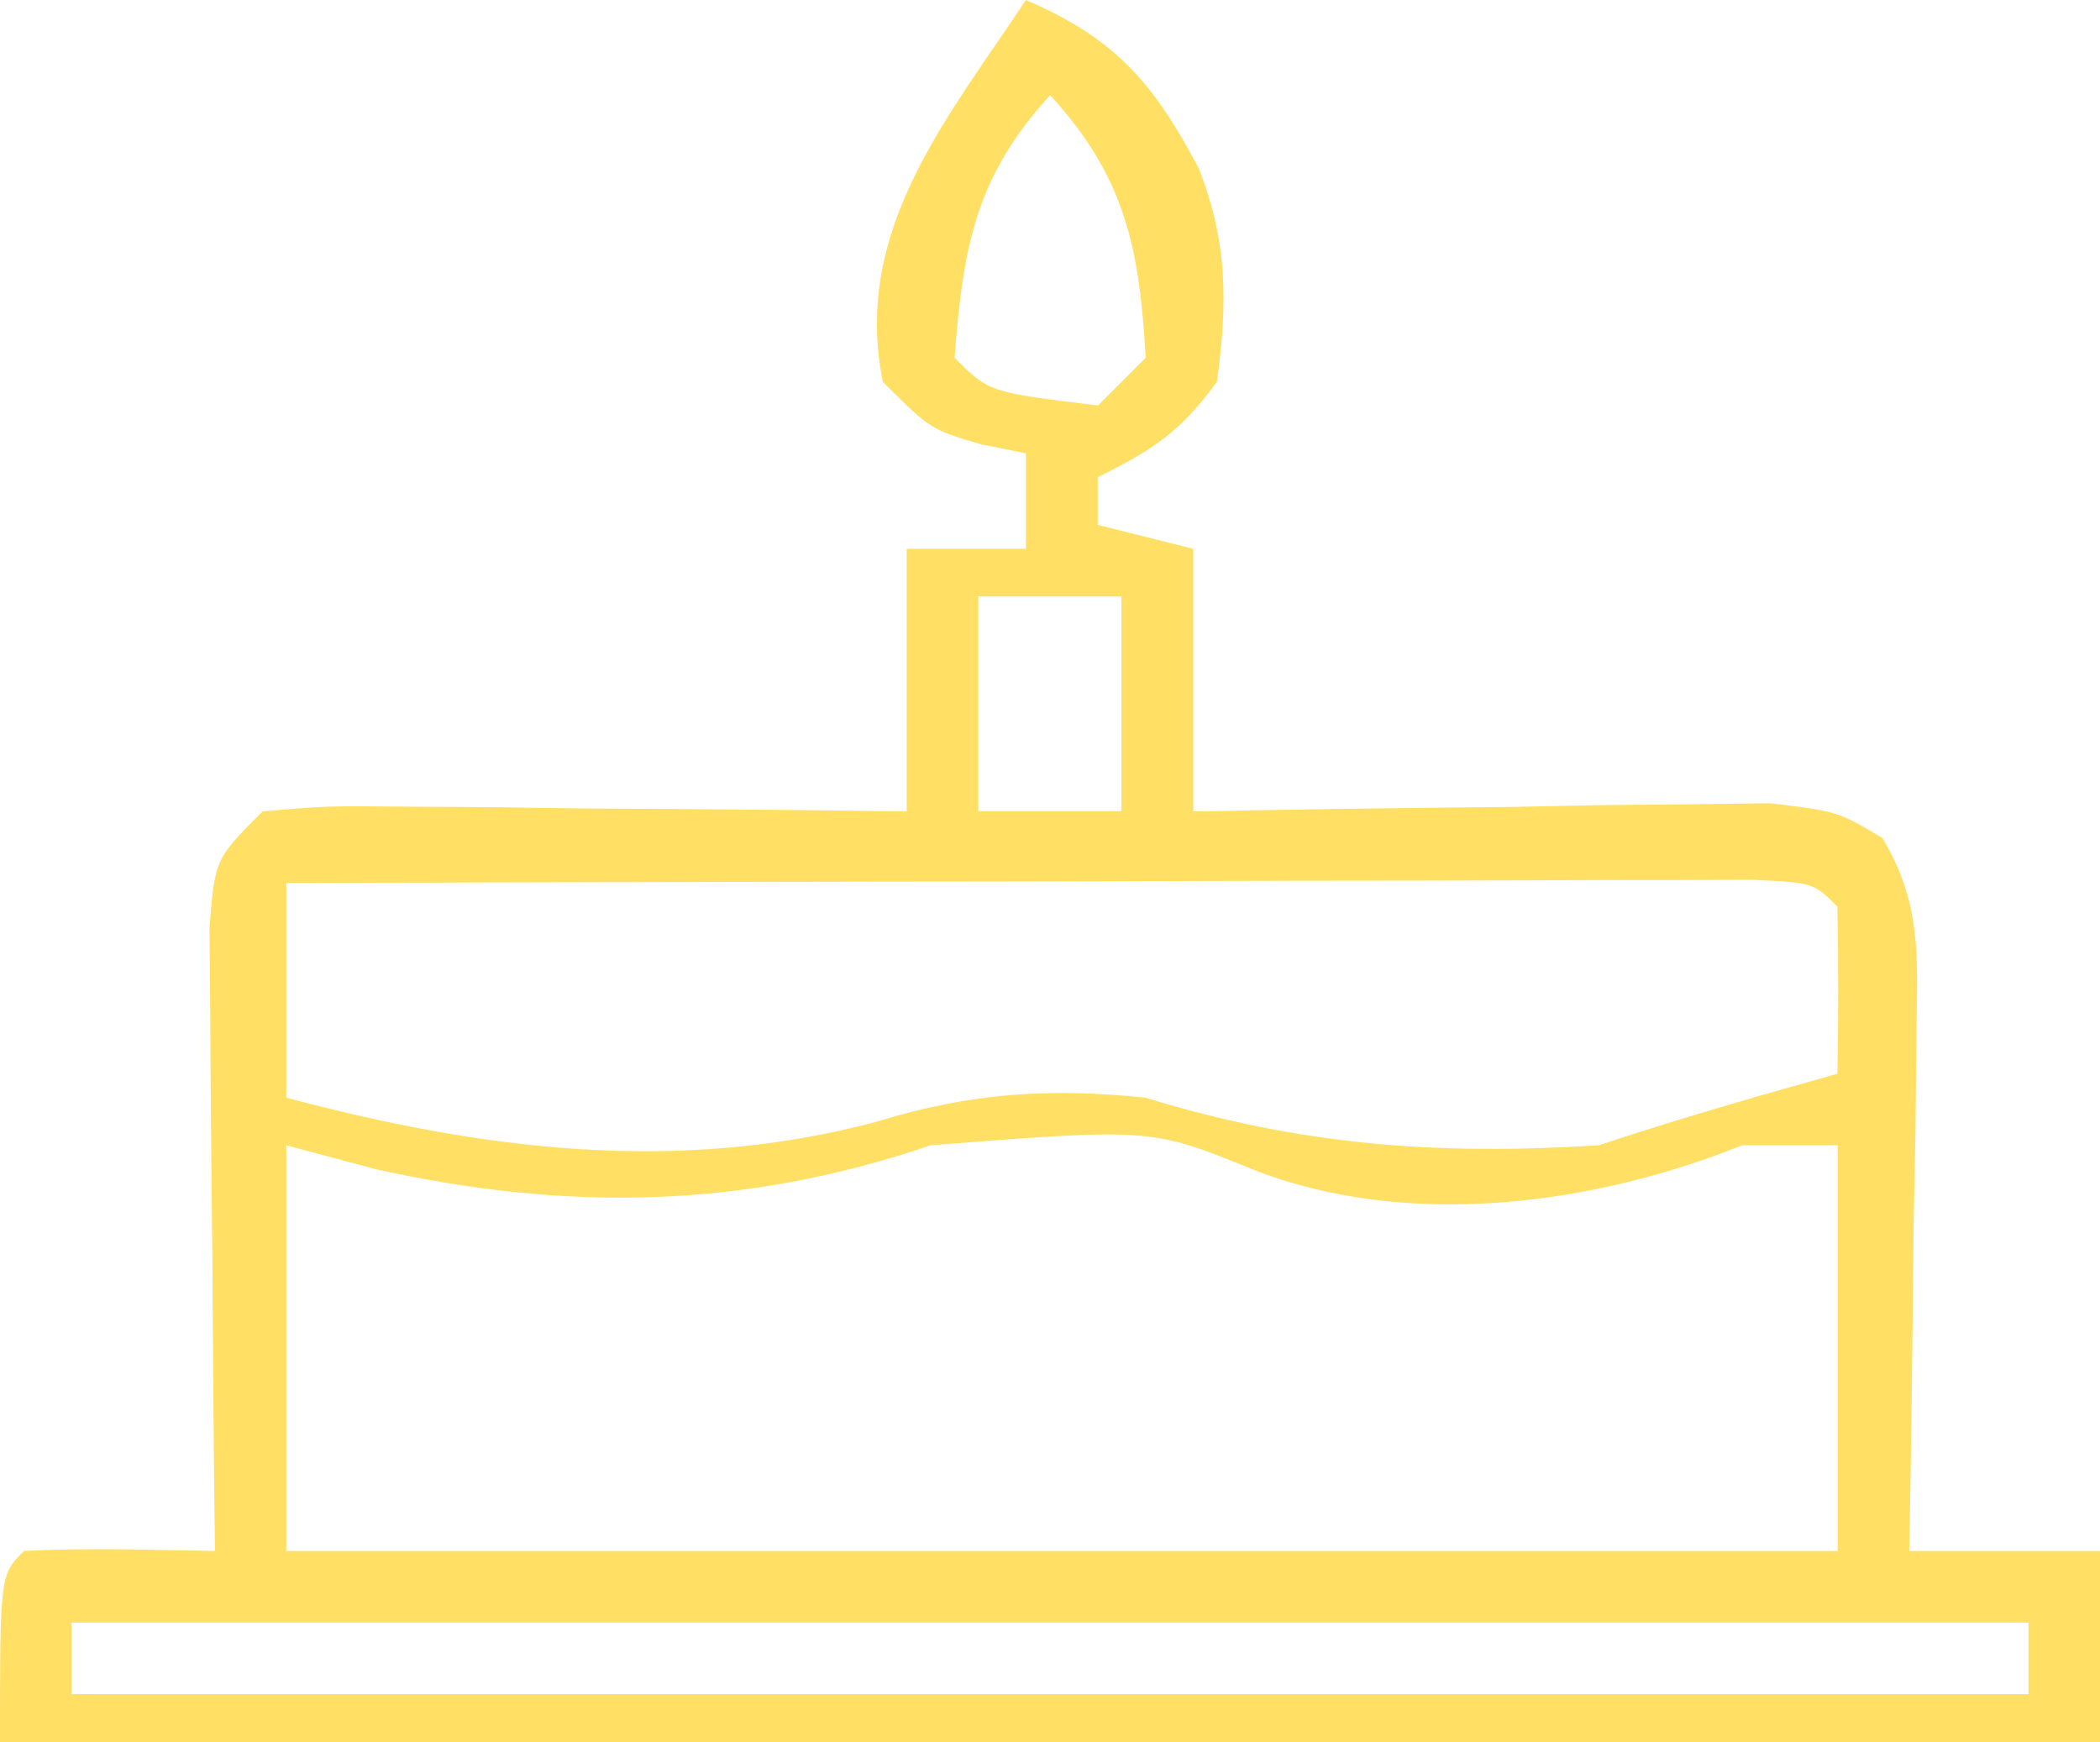 <?xml version="1.0" encoding="utf-8"?>
<!-- Generator: Adobe Illustrator 24.3.0, SVG Export Plug-In . SVG Version: 6.00 Build 0)  -->
<svg version="1.1" id="Layer_1" xmlns="http://www.w3.org/2000/svg" xmlns:xlink="http://www.w3.org/1999/xlink" x="0px" y="0px"
	 viewBox="0 0 798.1 662.1" style="enable-background:new 0 0 798.1 662.1;" xml:space="preserve">
<style type="text/css">
	.st0{fill:#FFE065;}
</style>
<path class="st0" d="M725.6,589.5c0.6-29.6,1-59.3,1.3-88.9c0.1-12.1,0.2-24.2,0.4-36.3c0.2-12.2,0.5-24.1,0.7-36
	c0.1-11.7,0.2-23.1,0.3-34.5c0.4-29.4,2.3-50-12.9-75.3c-17-10.1-17-10.1-42.5-13.2c-10.4,0.1-20.5,0.3-30.7,0.4
	c-11.3,0.1-22.2,0.2-33.2,0.3c-11.8,0.2-23.2,0.5-34.7,0.7c-32.9,0.3-65.8,0.7-98.7,1.3c-7.5,0.2-14.8,0.3-22.1,0.4v-99.8l-36.3-9.1
	v-18.1c21-10.5,31.4-17.2,45.3-36.3c4-29.8,4.2-52.8-6.9-81.1c-17.4-32.9-32-49.5-65.7-64c-30.4,45.8-65.9,87.6-54.4,145.1
	c18.1,18.1,18.1,18.1,37.4,23.8l17,3.4v36.3h-45.3v99.8c-28.7-0.4-57.4-0.7-86.2-0.9l-35.1-0.2l-34.9-0.5
	c-16.8-0.1-16.8-0.1-33.3-0.2c-30.8-0.3-30.8-0.3-55.3,1.8c-18.1,18.1-18.1,18.1-20.2,44.3c0.1,11.2,0.2,22.2,0.3,33.1
	c0.1,18.2,0.2,36.3,0.4,54.4c0.1,12.6,0.3,25.3,0.4,37.9c0.2,29.2,0.4,58.3,0.7,87.5c0.1,8.1,0.2,16,0.3,23.9
	c-24.3-0.4-48.3-1.3-72.6,0C0,598.6,0,598.6,0,662.1h798.1v-72.6H725.6z M362.8,136c3.1-41.4,7.8-68.8,36.3-99.8
	c28.5,31,34,58.2,36.3,99.8l-18.1,18.1C375.9,149.1,375.9,149.1,362.8,136z M371.8,226.7h54.4v81.6h-54.4V226.7z M335.4,335.1
	c35.1,0,70.1-0.1,105.2-0.2c33.8-0.1,67.6-0.2,101.4-0.2c12.9,0,25.9-0.1,38.8-0.1c18-0.1,36.1-0.1,54.1-0.1l31.2-0.1
	c23.1,1.1,23.1,1.1,32.2,10.2c0.4,21.2,0.4,42.3,0,63.5l-30,8.5c-20.3,5.9-40.6,12-60.7,18.7c-61.3,3.9-113.4,0-172.3-18.1
	c-36.6-3.8-66.7-1.8-102,9.1c-75.6,20.2-149.8,10.8-224.5-9.1l0-81.6C184.4,335.4,259.9,335.2,335.4,335.1z M108.8,435.3l34,9.1
	c73.3,16.2,140,15,210.9-9.1c83.8-6.5,83.8-6.5,122.2,9.1c58.4,23.1,129.1,13.8,186.2-9.1h36.3v154.2H108.8V435.3z M770.9,643.9
	H27.2v-27.2h743.7V643.9z"/>
</svg>
